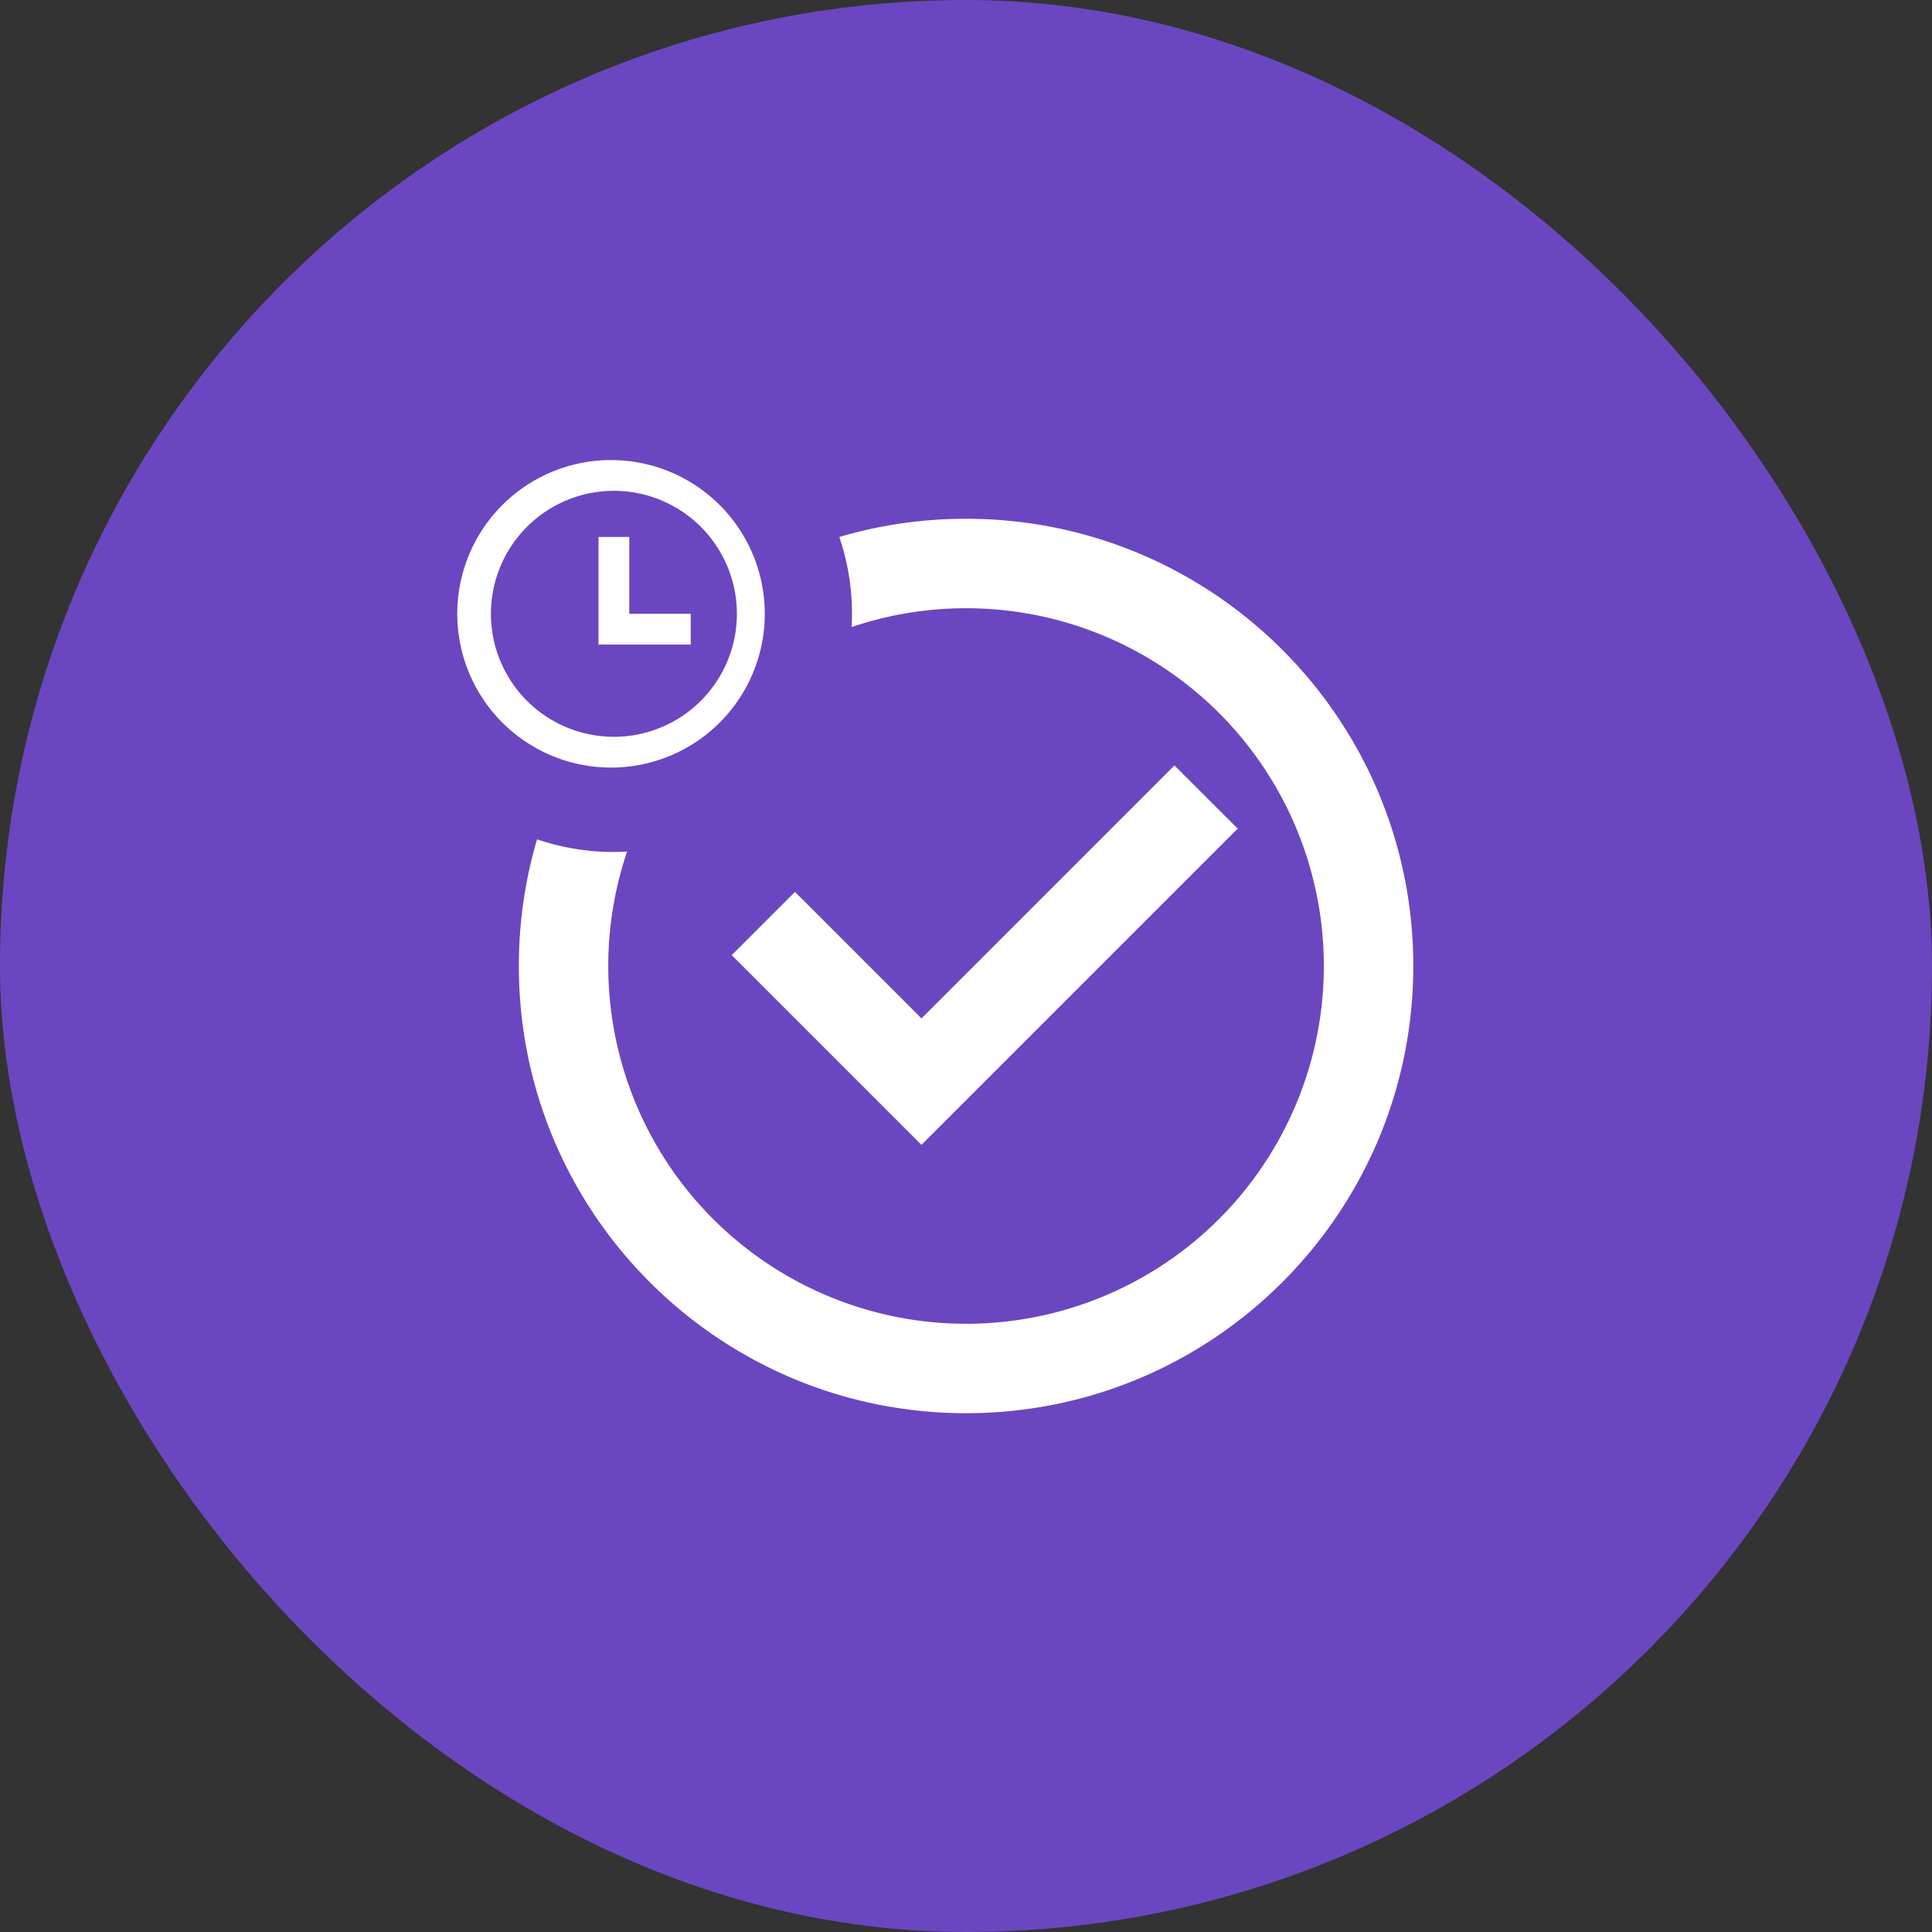 <svg width="72" height="72" fill="none" xmlns="http://www.w3.org/2000/svg"><rect width="100%" height="100%" fill="#333333" stroke="none"/><rect width="72" height="72" rx="36" fill="#6B46C1"/><g clip-path="url(#clip0_1848_4279)" fill="#fff"><path fill-rule="evenodd" clip-rule="evenodd" d="M31.737 23.367a8.865 8.865 0 0 0-.459-3.355 16.672 16.672 0 0 1 4.725-.679c9.205 0 16.666 7.462 16.666 16.667 0 9.205-7.461 16.666-16.666 16.666S19.336 45.205 19.336 36c0-1.64.237-3.224.678-4.721a8.862 8.862 0 0 0 3.355.457 13.33 13.33 0 0 0 3.206 13.692 13.333 13.333 0 1 0 5.162-22.06zm-4.468 12.228l7.072 7.071 11.785-11.785-2.358-2.356-9.427 9.428-4.715-4.715-2.357 2.357z"/><path d="M22.878 28.604a5.73 5.73 0 1 1 0-11.458 5.73 5.73 0 0 1 0 11.458zm0-1.145a4.583 4.583 0 1 0 0-9.167 4.583 4.583 0 0 0 0 9.166zm.573-4.584h2.291v1.146h-3.437v-4.01h1.146v2.864z"/></g><defs><clipPath id="clip0_1848_4279"><path fill="#fff" transform="translate(16 16)" d="M0 0H40V40H0z"/></clipPath></defs></svg>